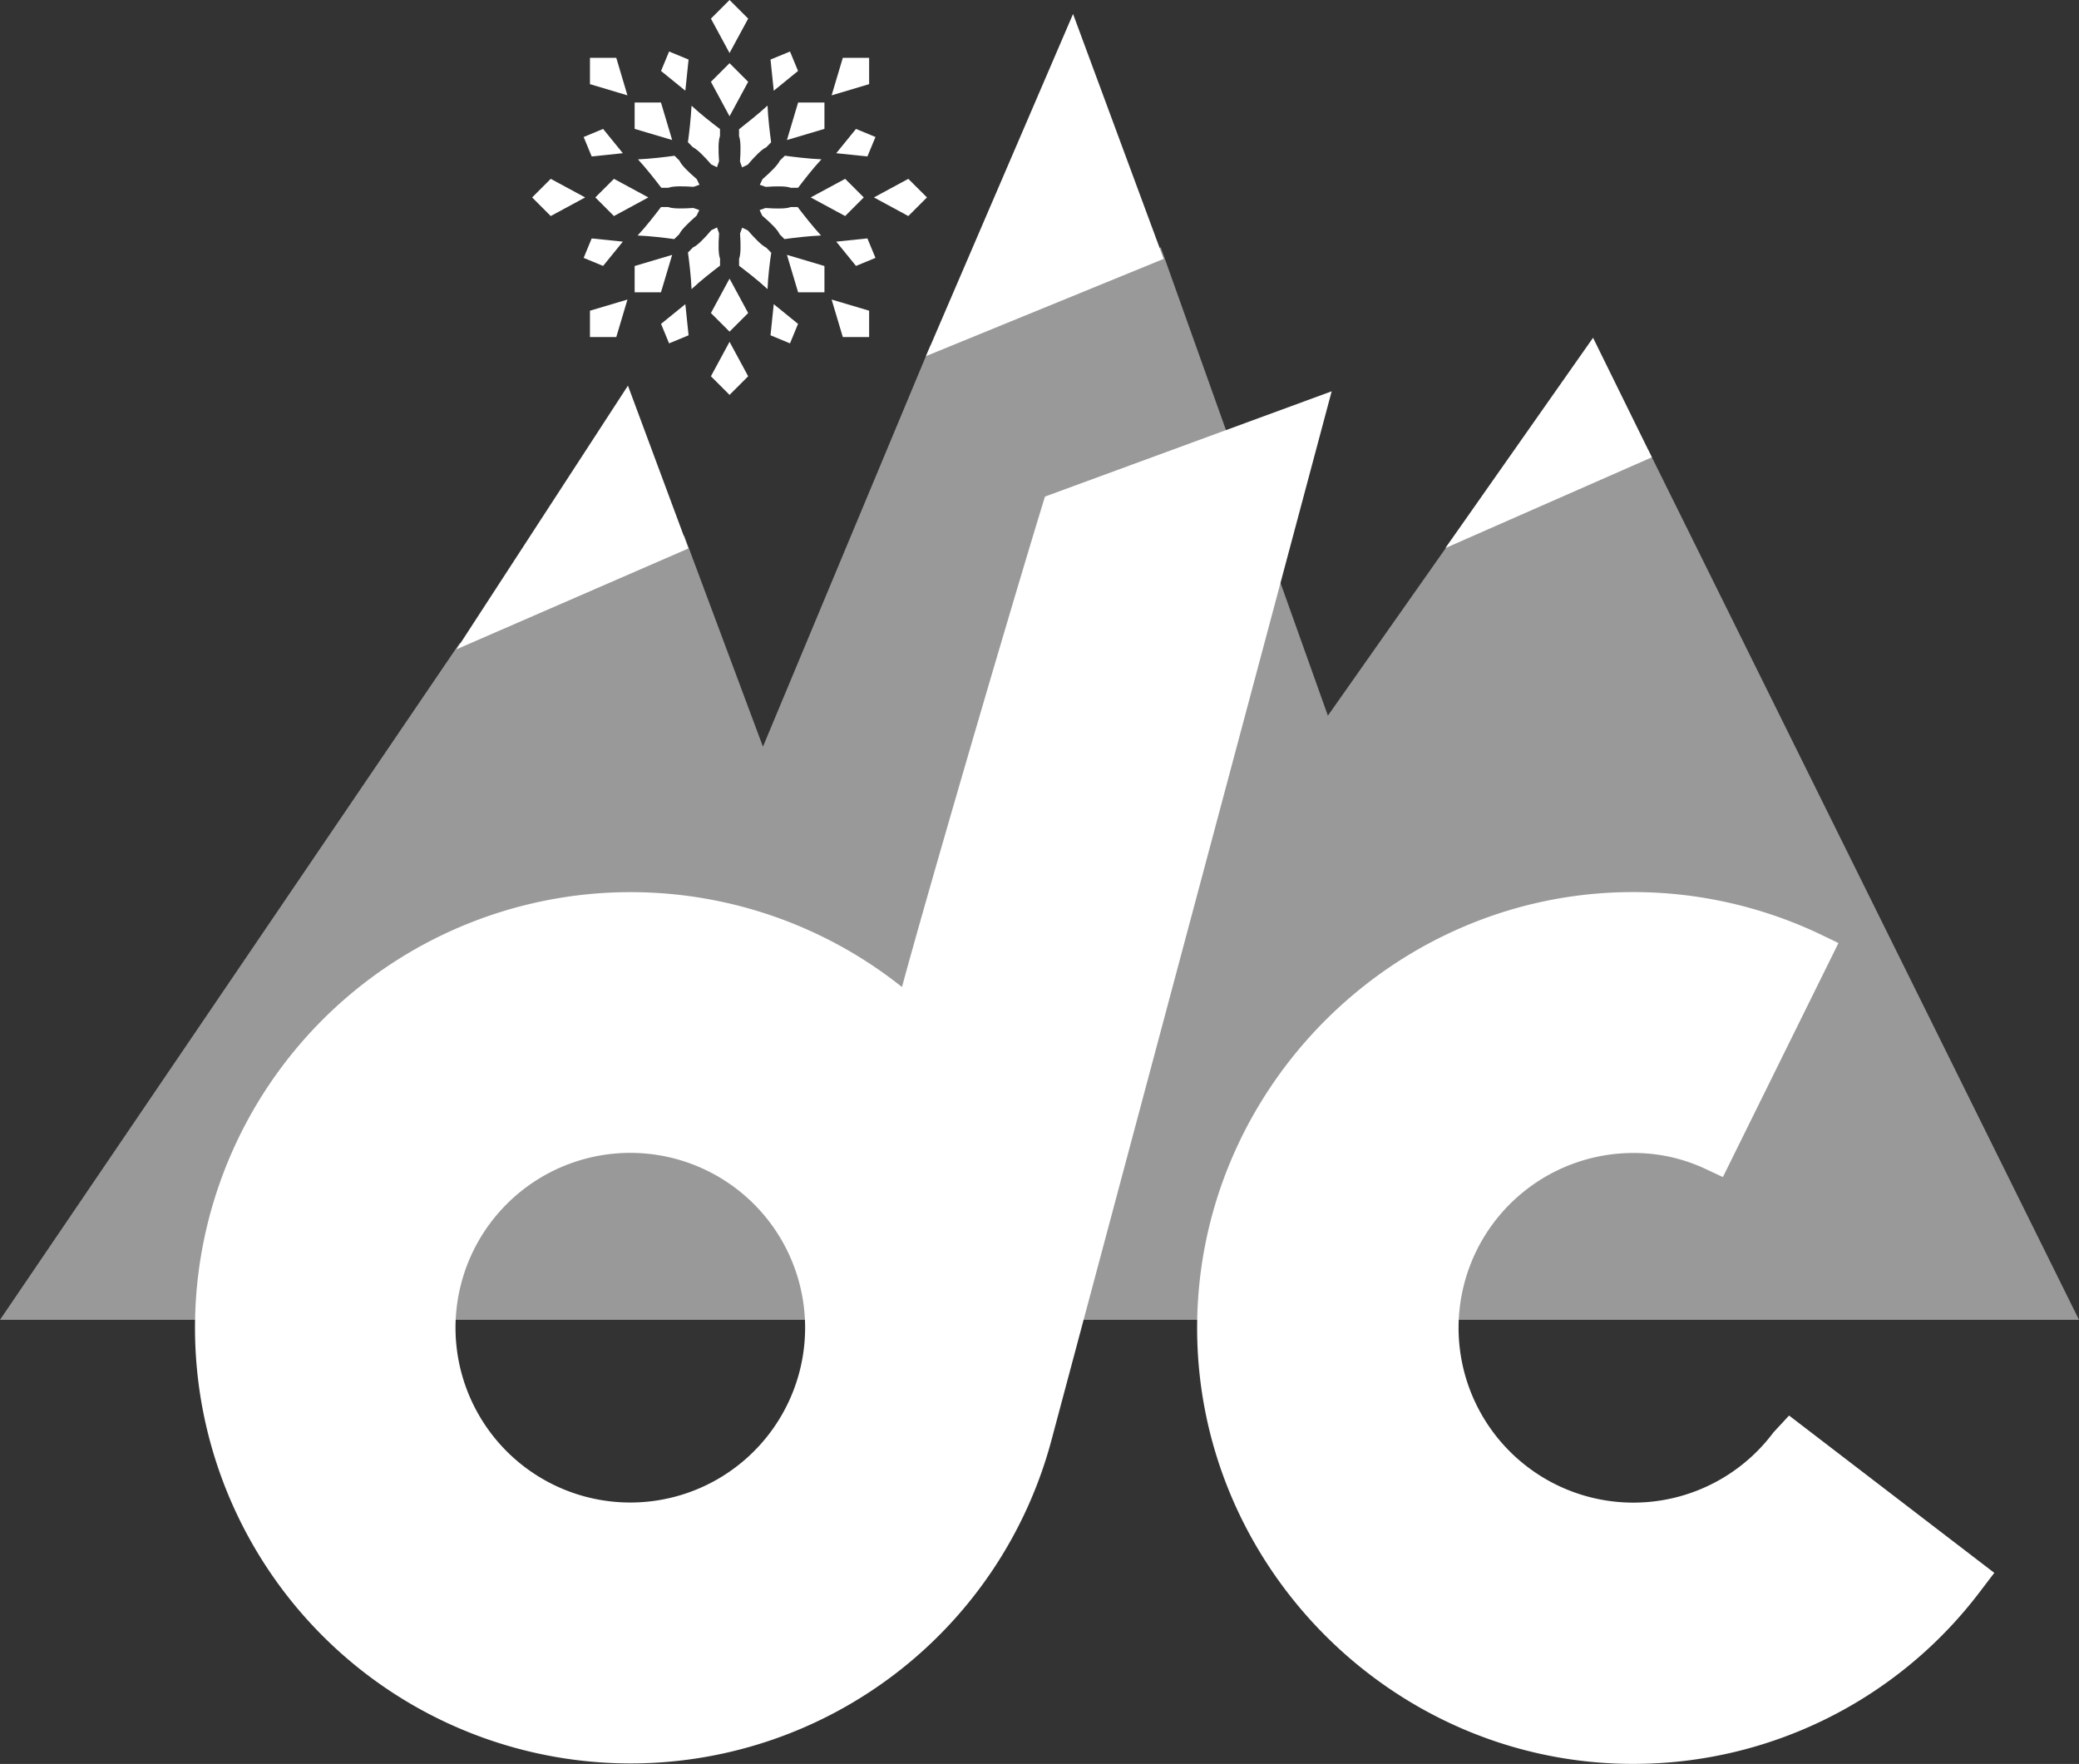 <svg id="mountain4" xmlns="http://www.w3.org/2000/svg" viewBox="0 0 481.09 408.14"><rect x="0" y="0" width="481.09" height="408.14" fill="#333333" stroke="none"/><defs><style>.cls-1,.cls-2,.cls-3{fill:#fff;}.cls-1{opacity:0.5;}.cls-3{stroke:#fff;stroke-miterlimit:10;stroke-width:9.1px;}</style></defs><title>Test3bColumn1</title><polygon class="cls-1" points="307.28 165.59 268.6 57.23 215.31 79.9 176.55 172.77 158.31 123.9 106.31 148.9 0 305.38 481.09 305.38 381.31 103.9 337.31 122.9 307.28 165.59"/><polygon class="cls-2" points="214.27 82.4 269.28 59.9 248.31 3.23 214.27 82.4"/><polygon class="cls-2" points="334.47 126.81 382.25 105.81 368.64 78.15 334.47 126.81"/><polygon class="cls-2" points="105.64 150.23 159.31 126.9 145.31 89.23 105.64 150.23"/><path class="cls-2" d="M187.73,144c-2.13-2-4.92-4.14-6.58-5.4,0-.56,0-1.1,0-1.63,0.41-1,.4-3.31.22-5.82,0.17-.46.34-0.92,0.49-1.37,0.42,0.22.86,0.42,1.31,0.63,1.65,1.9,3.29,3.56,4.28,4l1.14,1.17C188.28,137.57,187.84,141.09,187.73,144Zm-17.58,0c-0.12-2.89-.55-6.41-0.83-8.47l1.14-1.17c1-.41,2.62-2.06,4.27-4,0.45-.2.89-0.41,1.31-0.63,0.15,0.45.31,0.91,0.48,1.37-0.18,2.51-.19,4.84.22,5.83,0,0.53,0,1.08,0,1.63C175.07,139.84,172.27,142,170.15,144Zm0-42.44c2.13,2,4.92,4.14,6.58,5.4,0,0.56,0,1.1,0,1.63-0.41,1-.4,3.31-0.22,5.83-0.17.46-.34,0.92-0.48,1.37-0.42-.22-0.86-0.42-1.31-0.63-1.65-1.9-3.29-3.55-4.27-4L169.31,110C169.6,107.94,170,104.42,170.15,101.53Zm17.58,0c0.12,2.89.55,6.41,0.83,8.47l-1.14,1.17c-1,.41-2.62,2.06-4.27,4-0.45.2-.89,0.41-1.31,0.63-0.15-.45-0.31-0.91-0.48-1.37,0.18-2.51.19-4.84-.22-5.83,0-.53,0-1.08,0-1.63C182.81,105.67,185.6,103.5,187.73,101.53Zm5.4,19c-1-.41-3.31-0.4-5.82-0.22-0.46-.17-0.92-0.34-1.37-0.48,0.22-.42.43-0.86,0.63-1.31,1.9-1.65,3.56-3.29,4-4.28l1.17-1.14c2.06,0.28,5.58.72,8.47,0.83-2,2.13-4.14,4.92-5.4,6.58Zm-25.78-6.29c0.41,1,2.06,2.62,4,4.27,0.2,0.45.41,0.89,0.63,1.31-0.45.15-.91,0.31-1.37,0.48-2.51-.18-4.84-0.19-5.83.22l-1.63,0c-1.26-1.66-3.44-4.45-5.4-6.58,2.89-.12,6.4-0.55,8.47-0.83ZM164.75,125c1,0.41,3.31.39,5.82,0.22,0.46,0.17.92,0.34,1.37,0.48-0.22.42-.42,0.86-0.63,1.31-1.9,1.65-3.56,3.29-4,4.27l-1.17,1.14c-2.06-.28-5.58-0.72-8.47-0.83,2-2.13,4.14-4.92,5.4-6.58Zm25.77,6.29c-0.41-1-2.06-2.62-4-4.27-0.2-.45-0.41-0.89-0.63-1.31,0.45-.15.91-0.31,1.37-0.48,2.51,0.18,4.84.19,5.82-.22l1.63,0c1.26,1.66,3.44,4.45,5.4,6.58-2.89.12-6.4,0.55-8.47,0.83Z" transform="translate(-10.12 -77.1)"/><polygon class="cls-2" points="155.54 58.97 152.95 67.64 146.86 67.64 146.86 61.55 155.54 58.97"/><polygon class="cls-2" points="182.1 32.4 184.69 23.72 190.78 23.72 190.78 29.82 182.1 32.4"/><polygon class="cls-2" points="182.1 58.97 190.78 61.55 190.78 67.64 184.69 67.64 182.1 58.97"/><polygon class="cls-2" points="155.54 32.4 146.86 29.82 146.86 23.72 152.95 23.72 155.54 32.4"/><polygon class="cls-2" points="150.03 45.68 142.07 49.99 137.76 45.68 142.07 41.38 150.03 45.68"/><polygon class="cls-2" points="187.6 45.68 195.57 41.38 199.88 45.68 195.57 49.99 187.6 45.68"/><polygon class="cls-2" points="144.13 35.45 136.92 36.2 135.06 31.7 139.56 29.83 144.13 35.45"/><polygon class="cls-2" points="193.51 55.91 200.72 55.16 202.59 59.67 198.08 61.53 193.51 55.91"/><polygon class="cls-2" points="158.59 70.38 159.34 77.58 154.83 79.45 152.97 74.94 158.59 70.38"/><polygon class="cls-2" points="179.05 20.99 178.3 13.78 182.81 11.92 184.67 16.42 179.05 20.99"/><polygon class="cls-2" points="144.13 55.91 139.56 61.53 135.06 59.67 136.92 55.17 144.13 55.91"/><polygon class="cls-2" points="193.51 35.45 198.08 29.83 202.59 31.7 200.72 36.2 193.51 35.45"/><polygon class="cls-2" points="179.05 70.38 184.67 74.94 182.81 79.45 178.3 77.58 179.05 70.38"/><polygon class="cls-2" points="158.59 20.99 152.97 16.42 154.83 11.92 159.34 13.78 158.59 20.99"/><polygon class="cls-2" points="145.19 22.06 136.52 19.47 136.52 13.38 142.61 13.38 145.19 22.06"/><polygon class="cls-2" points="192.44 69.31 201.12 71.89 201.12 77.99 195.03 77.99 192.44 69.31"/><polygon class="cls-2" points="145.2 69.31 142.61 77.99 136.52 77.99 136.52 71.89 145.2 69.31"/><polygon class="cls-2" points="192.44 22.06 195.03 13.38 201.12 13.38 201.12 19.47 192.44 22.06"/><polygon class="cls-2" points="135.41 45.68 127.44 49.99 123.14 45.68 127.44 41.38 135.41 45.68"/><polygon class="cls-2" points="202.23 45.68 210.19 41.38 214.5 45.68 210.19 49.99 202.23 45.68"/><polygon class="cls-2" points="168.82 79.09 173.13 87.06 168.82 91.37 164.51 87.06 168.82 79.09"/><polygon class="cls-2" points="168.82 64.47 173.13 72.43 168.82 76.74 164.51 72.43 168.82 64.47"/><polygon class="cls-2" points="168.82 12.27 164.51 4.31 168.82 0 173.13 4.31 168.82 12.27"/><polygon class="cls-2" points="168.82 26.9 164.51 18.93 168.82 14.62 173.13 18.93 168.82 26.9"/><path class="cls-3" d="M112.5,372.7a45,45,0,1,0,55.17-31.85A45,45,0,0,0,112.5,372.7Zm109.12-59.56c0.64-4.65,24.22-85.69,34-117.65l56-20.56L249,409.29a96.25,96.25,0,1,1-28.13-96.11Z" transform="translate(-10.12 -77.1)"/><path class="cls-3" d="M406.7,343.44A43.58,43.58,0,0,0,388,339.33a45,45,0,1,0,36,72.12l0.64-.69,40.6,31.12-0.29.38A96,96,0,0,1,388,480.68c-52.83,0-96.31-43.47-96.31-96.31s43.47-96.31,96.31-96.31a96.31,96.31,0,0,1,40.7,9l0.73,0.35Z" transform="translate(-10.12 -77.1)"/></svg>